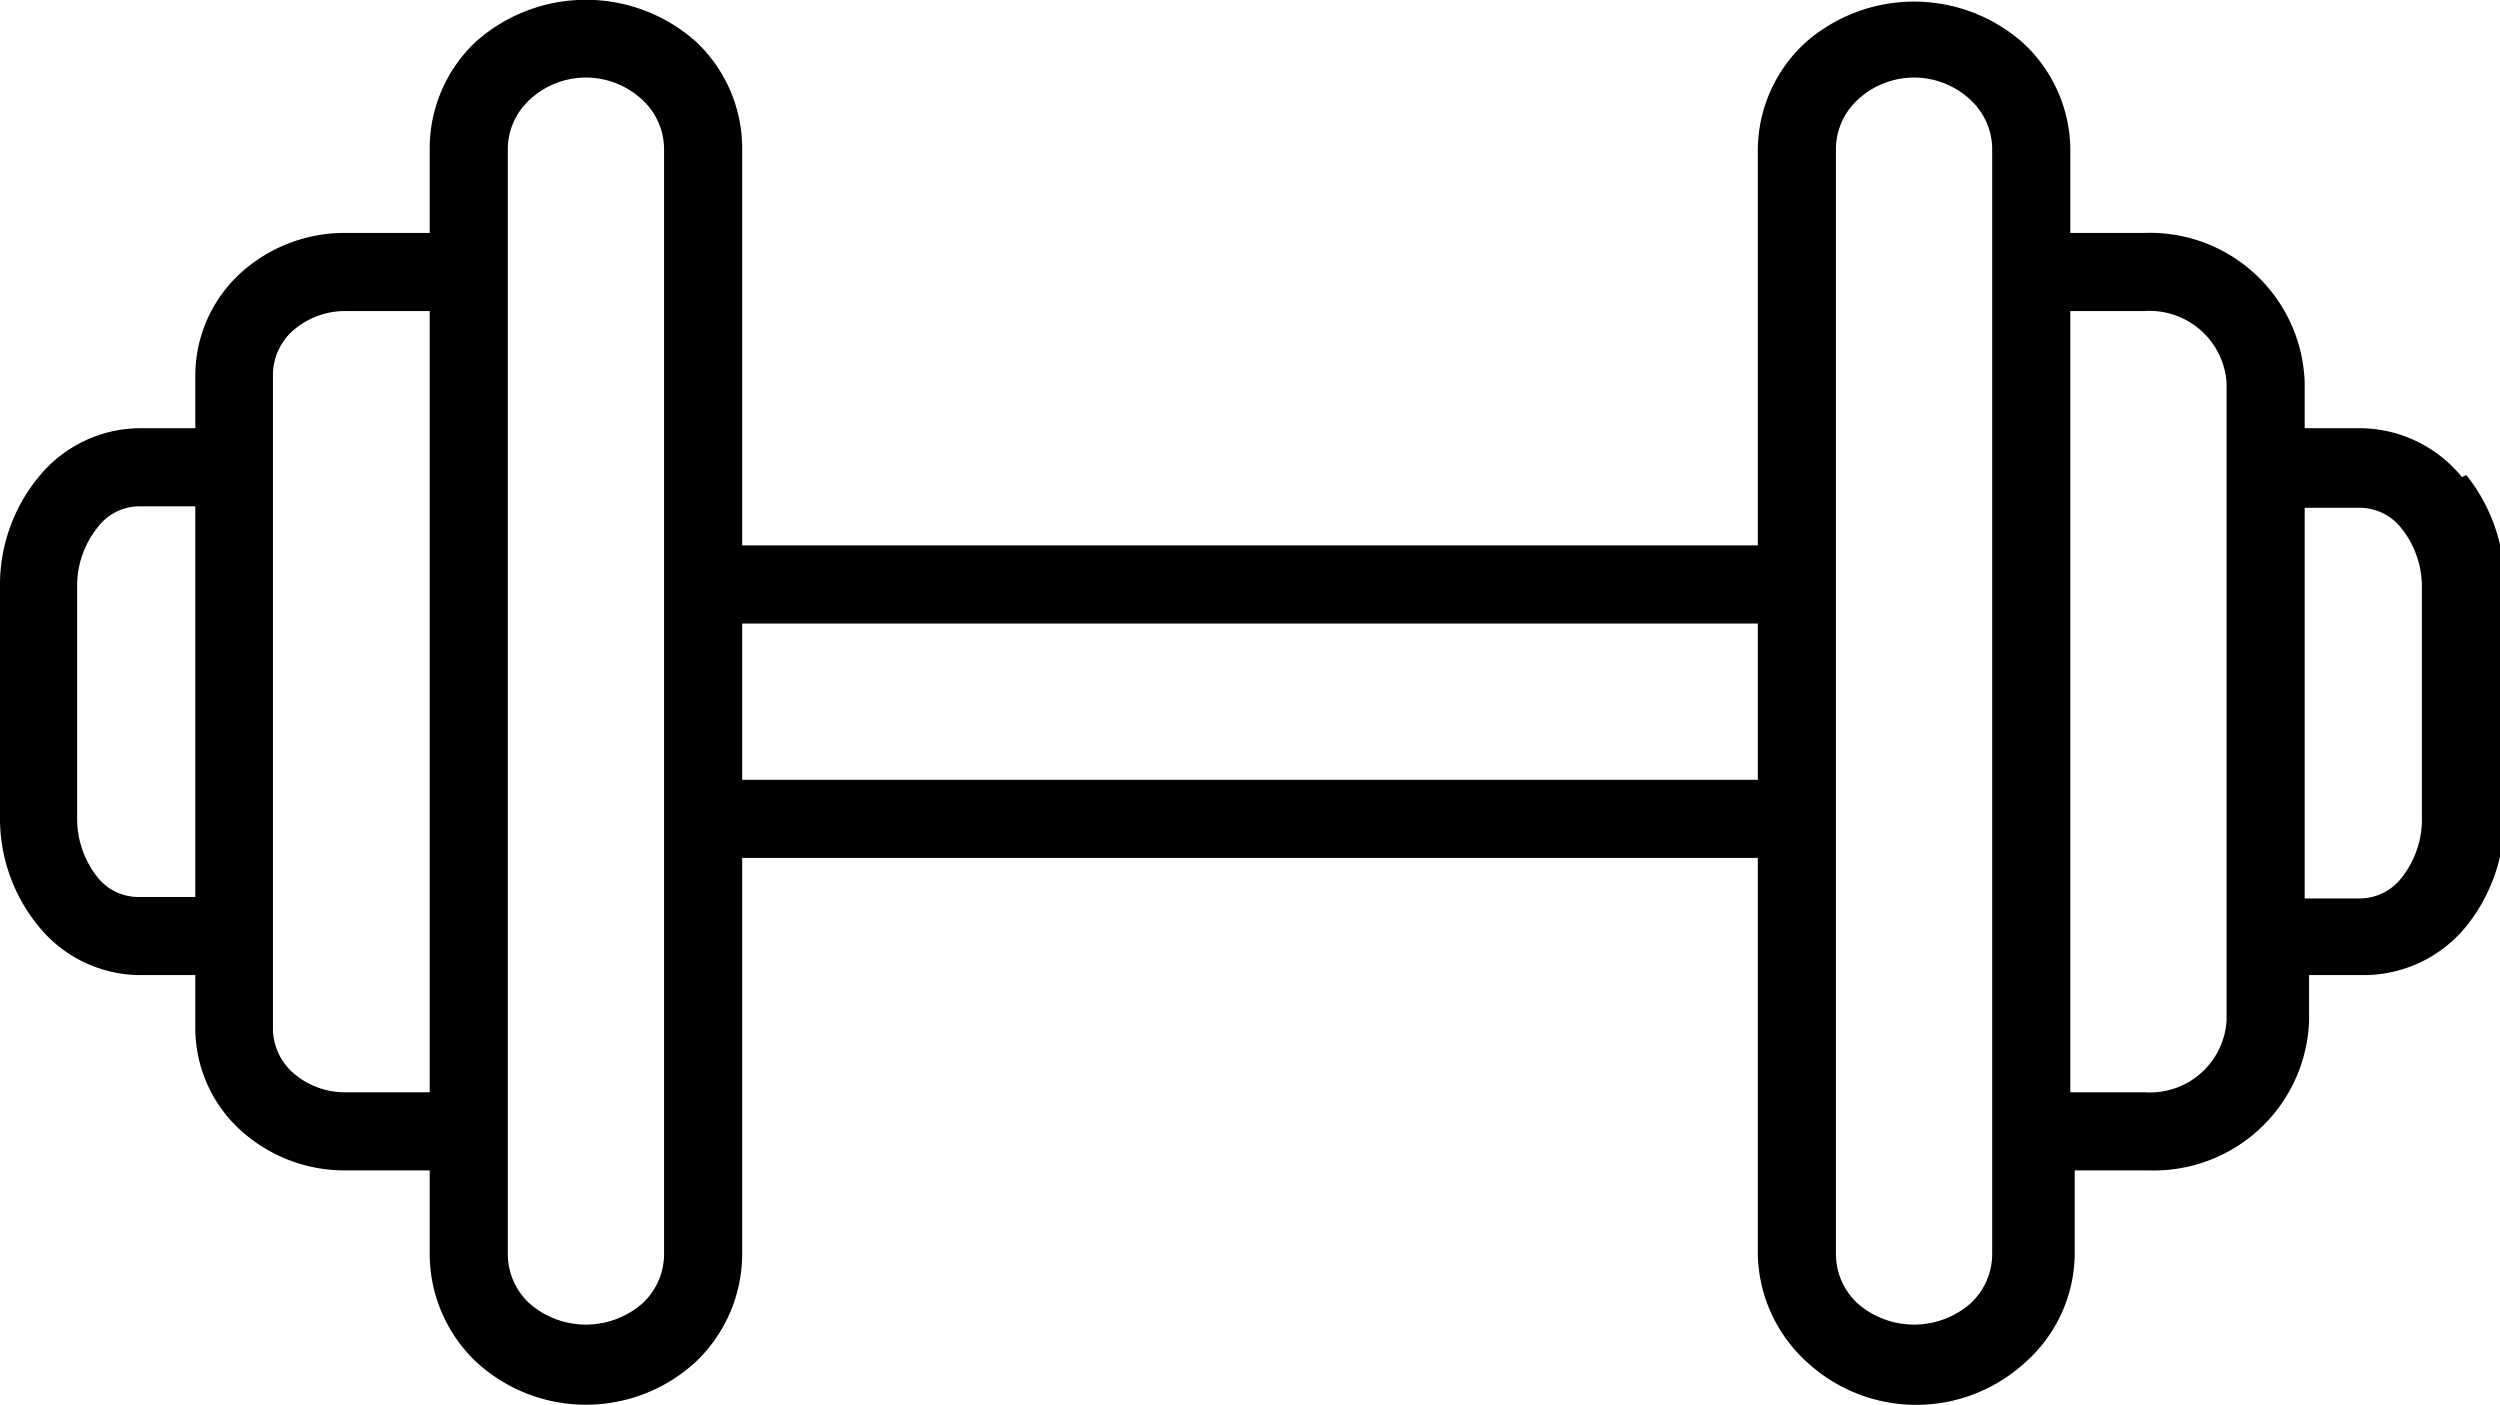 <svg xmlns="http://www.w3.org/2000/svg" xmlns:xlink="http://www.w3.org/1999/xlink" viewBox="0 0 51.2 28.77"><defs><style>.cls-1{fill:none;}.cls-2{clip-path:url(#clip-path);}</style><clipPath id="clip-path" transform="translate(0 -0.03)"><rect class="cls-1" width="51.84" height="29.76"/></clipPath></defs><title>icon-bienestar</title><g id="Capa_2" data-name="Capa 2"><g id="icon-bienestar"><g class="cls-2"><path d="M50.42,9.8a2.71,2.71,0,0,0-2.06-1H47.2V7.86A3.17,3.17,0,0,0,43.93,4.8H42.4V3.07a3,3,0,0,0-1-2.19A3.37,3.37,0,0,0,37,.88a3,3,0,0,0-1,2.19V11.2H15.2V3.07A3,3,0,0,0,14.25.88a3.39,3.39,0,0,0-4.5,0A3,3,0,0,0,8.8,3.07V4.8H7.08a3.17,3.17,0,0,0-2.15.82A2.85,2.85,0,0,0,4,7.69V8.8H2.85a2.69,2.69,0,0,0-2.06,1A3.48,3.48,0,0,0,0,12.06v4.68A3.48,3.48,0,0,0,.79,19a2.69,2.69,0,0,0,2.06,1H4v1.11a2.83,2.83,0,0,0,.93,2.07A3.17,3.17,0,0,0,7.08,24H8.8v1.73a3.06,3.06,0,0,0,.95,2.19,3.32,3.32,0,0,0,4.5,0,3.06,3.06,0,0,0,.95-2.19V17.6H36v8.13a3.06,3.06,0,0,0,1,2.19,3.3,3.3,0,0,0,4.49,0,3,3,0,0,0,1-2.19V24h1.53a3.18,3.18,0,0,0,3.27-3.06V20h1.16a2.71,2.71,0,0,0,2.06-1,3.55,3.55,0,0,0,.78-2.25V12a3.55,3.55,0,0,0-.78-2.24ZM2.85,18.4A1.07,1.07,0,0,1,2,18a1.93,1.93,0,0,1-.42-1.23V12.06A1.91,1.91,0,0,1,2,10.83a1.07,1.07,0,0,1,.83-.43H4v8Zm4.23,4A1.61,1.61,0,0,1,6,22a1.22,1.22,0,0,1-.41-.89V7.69A1.22,1.22,0,0,1,6,6.8a1.63,1.63,0,0,1,1.07-.4H8.8v16Zm6.52,3.33a1.38,1.38,0,0,1-.45,1,1.76,1.76,0,0,1-2.3,0,1.38,1.38,0,0,1-.45-1V3.07a1.38,1.38,0,0,1,.45-1,1.69,1.69,0,0,1,2.3,0,1.38,1.38,0,0,1,.45,1ZM15.2,16V12.8H36V16Zm25.6,9.73a1.38,1.38,0,0,1-.45,1,1.76,1.76,0,0,1-2.3,0,1.38,1.38,0,0,1-.45-1V3.07a1.38,1.38,0,0,1,.45-1,1.69,1.69,0,0,1,2.3,0,1.38,1.38,0,0,1,.45,1Zm4.8-4.79a1.57,1.57,0,0,1-1.67,1.46H42.4V6.4h1.53A1.58,1.58,0,0,1,45.6,7.86Zm4-4.19A1.93,1.93,0,0,1,49.19,18a1.09,1.09,0,0,1-.83.43H47.2v-8h1.16a1.09,1.09,0,0,1,.83.43A1.92,1.92,0,0,1,49.6,12Z" transform="translate(0 -0.03)"/></g></g></g></svg>